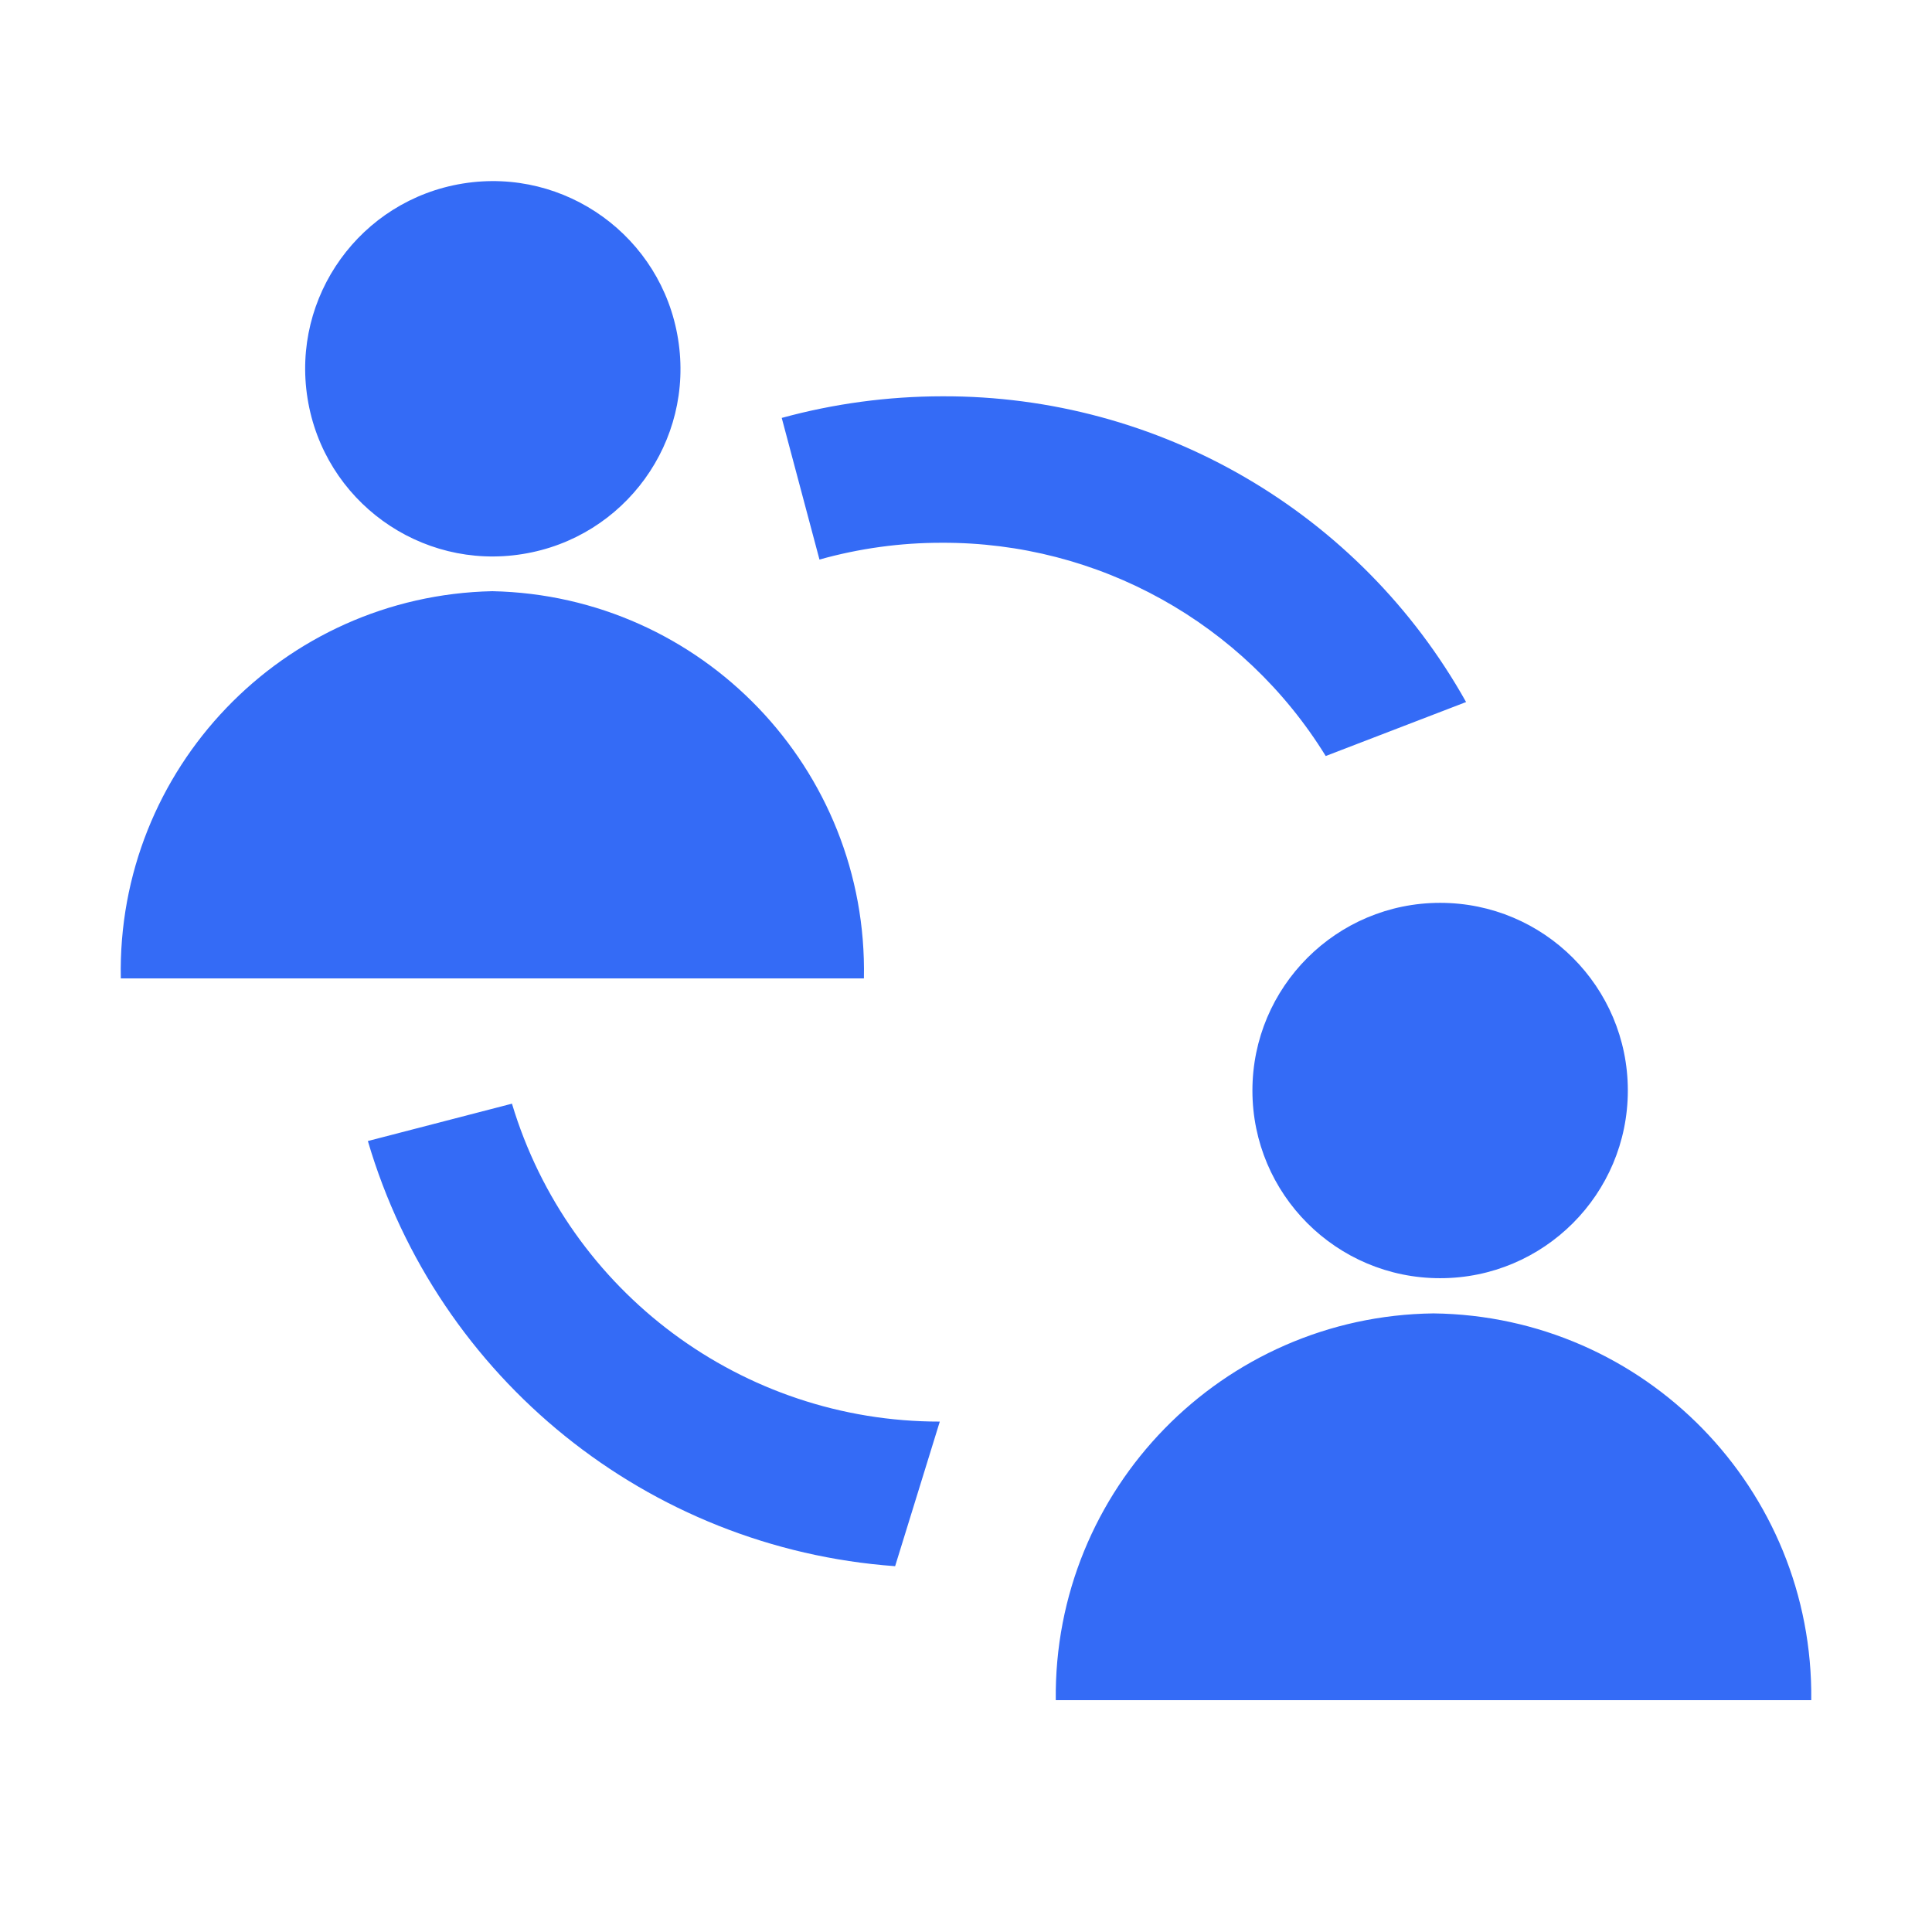 <!--?xml version="1.0" encoding="UTF-8"?-->
<svg width="32px" height="32px" viewBox="0 0 32 32" version="1.1" xmlns="http://www.w3.org/2000/svg" xmlns:xlink="http://www.w3.org/1999/xlink">
    <title>766.干部继任</title>
    <g id="766.干部继任" stroke="none" stroke-width="1" fill="none" fill-rule="evenodd">
        <g id="编组" transform="translate(2, 3)" fill="#000000" fill-rule="nonzero">
            <path d="M3.094,3.6 C3.365,5.295 4.959,6.45 6.654,6.177 C8.35,5.906 9.504,4.312 9.231,2.616 C8.96,0.921 7.366,-0.232 5.671,0.039 C5.667,0.039 5.663,0.041 5.659,0.041 C3.969,0.318 2.823,1.91 3.094,3.6 Z M6.154,6.792 C2.685,6.866 -0.069,9.735 0.001,13.206 L12.309,13.206 C12.38,9.735 9.625,6.864 6.154,6.792 Z M18.744,15.063 C18.744,16.78 20.136,18.171 21.853,18.171 C23.57,18.171 24.962,16.779 24.962,15.062 C24.962,13.345 23.57,11.954 21.853,11.954 C20.136,11.954 18.744,13.347 18.744,15.063 Z M21.743,18.754 C18.248,18.797 15.447,21.664 15.487,25.16 L28,25.16 C28.04,21.664 25.241,18.796 21.743,18.754 L21.743,18.754 Z M6.481,15.28 L4.093,15.899 C5.251,19.838 8.733,22.645 12.826,22.941 L13.566,20.546 C10.299,20.549 7.418,18.408 6.479,15.278 L6.481,15.278 L6.481,15.28 Z M19.958,9.522 L22.283,8.628 C20.526,5.488 17.202,3.549 13.604,3.564 C12.707,3.565 11.813,3.685 10.948,3.922 L11.573,6.268 C12.232,6.083 12.913,5.989 13.598,5.99 C16.19,5.979 18.599,7.317 19.958,9.522 Z" id="形状" fill="#346bf6"></path>
        </g>
    </g>
</svg>